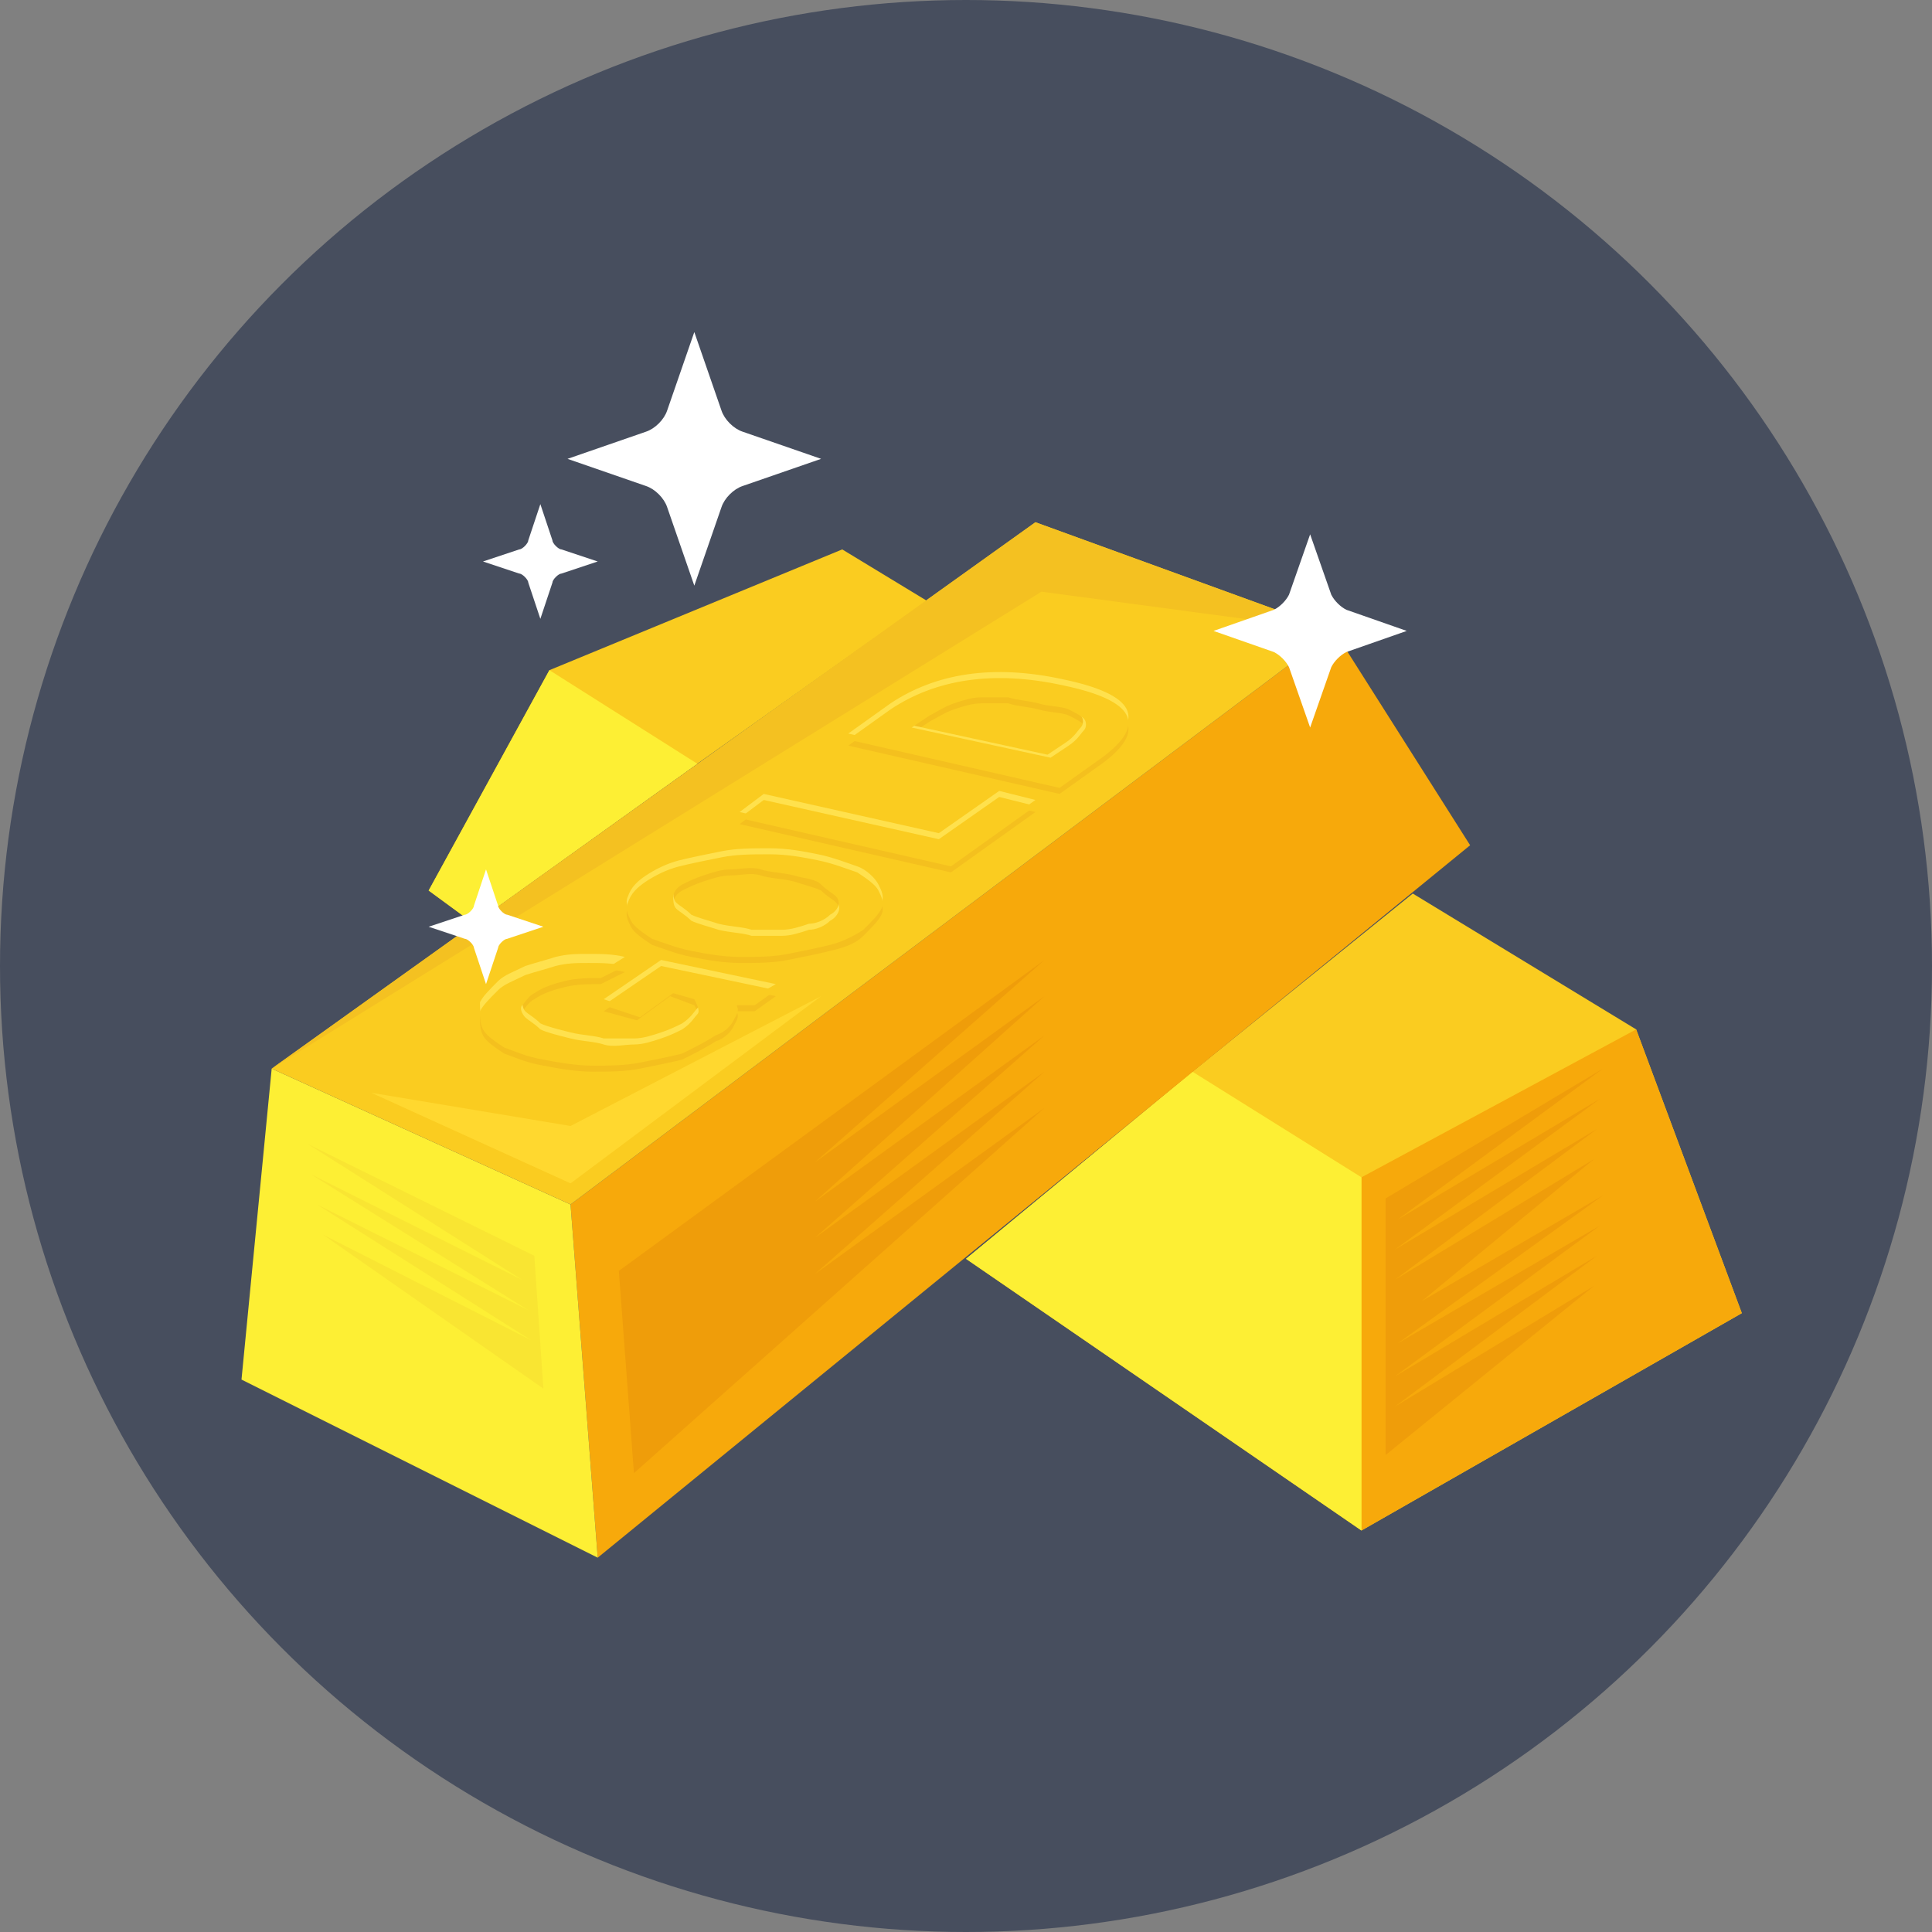 <?xml version="1.0" ?><svg id="Layer_1" style="enable-background:new 0 0 64 64;" version="1.1" viewBox="0 0 64 64" xml:space="preserve" xmlns="http://www.w3.org/2000/svg" xmlns:xlink="http://www.w3.org/1999/xlink"><rect x="0" y="0" width="64" height="64" fill="#808080" stroke="none"/><style type="text/css">
	.st0{fill:#62BEE7;}
	.st1{fill:#474E5E;}
	.st2{fill:#F3EEE4;}
	.st3{fill:#FFFFFF;}
	.st4{fill:#E8DCCA;}
	.st5{opacity:0.1;fill:#231F20;}
	.st6{fill:#506268;}
	.st7{fill:#EB5151;}
	.st8{fill:#C64444;}
	.st9{fill:#9CCB5B;}
	.st10{fill:#404A4C;}
	.st11{fill:#676767;}
	.st12{fill:#E0E1E5;}
	.st13{fill:#9D9EA0;}
	.st14{fill:#B3B4B7;}
	.st15{opacity:0.1;}
	.st16{fill:#231F20;}
	.st17{fill:#FACC20;}
	.st18{fill:#FDEF34;}
	.st19{fill:#F7A90B;}
	.st20{fill:#20B8EA;}
	.st21{fill:#00A8EA;}
	.st22{fill:#33D3F4;}
	.st23{opacity:0.25;fill:#FFFFFF;}
	.st24{fill:#CACBCE;}
	.st25{fill:#2E3545;}
	.st26{fill:#8DAF4A;}
	.st27{fill:#F9C2AF;}
	.st28{fill:#AFDDF4;}
	.st29{fill:#677177;}
	.st30{fill:#FFEDB3;}
	.st31{fill:#695652;}
	.st32{fill:#30A7BF;}
	.st33{fill:#4D5556;}
	.st34{opacity:0.35;}
	.st35{fill:#FFCB04;}
	.st36{fill:#99E9FA;}
	.st37{opacity:0.2;}
	.st38{opacity:3.000000e-02;}
	.st39{fill:#9ECA5B;}
	.st40{fill:#98BA56;}
	.st41{fill:#40EEFF;}
	.st42{fill:#FF6A52;}
	.st43{opacity:0.1;fill:#FFFFFF;}
	.st44{opacity:0.4;}
	.st45{fill:#57606D;}
	.st46{fill:#BACA5B;}
	.st47{opacity:0.25;}
	.st48{opacity:5.000000e-02;fill:#231F20;}
	.st49{opacity:0.2;fill:#FFFFFF;}
	.st50{opacity:0.3;}
	.st51{fill:#FFD82F;}
	.st52{fill:#F4C121;}
	.st53{fill:#EF9D0A;}
	.st54{fill:#F9E532;}
	.st55{fill:#F4C01E;}
	.st56{fill:#FFE14D;}
	.st57{fill:#B7C156;}
	.st58{fill:#DBA92C;}
	.st59{fill:#363D4D;}
	.st60{fill:#3F4656;}
	.st61{fill:#463E33;}
	.st62{fill:none;}
	.st63{opacity:4.000000e-02;}
	.st64{fill:#4DB6AC;}
	.st65{fill:#CADE49;}
	.st66{fill:#9FD343;}
	.st67{fill:#AAD643;}
	.st68{fill:#82C736;}
	.st69{opacity:0.3;fill:#FFFFFF;}
	.st70{fill:#FFD640;}
	.st71{opacity:0.5;}
	.st72{opacity:0.6;}
</style><g><circle class="st1" cx="32" cy="32" r="32"/><g><g><g><polygon class="st17" points="27.9,18.2 30.7,19.9 23.1,25.3 15.7,30.6 14.2,29.5 18.2,22.2     "/></g><g><polyline class="st18" points="23.1,25.3 18.2,22.2 14.2,29.5 15.7,30.6 23.1,25.3     "/></g><g><polygon class="st17" points="57.7,43.5 45.1,50.7 32,41.7 39.5,35.5 46.8,29.6 54.2,34.1     "/></g><g><polyline class="st19" points="45.1,39 45.1,50.7 57.7,43.5 54.2,34.1 45.1,39     "/></g><g><polyline class="st18" points="39.5,35.5 32,41.7 45.1,50.7 45.1,39 39.5,35.5     "/></g><polygon class="st19" points="19.8,51.6 18.9,39.9 44.2,20.9 48.7,28    "/><polygon class="st18" points="19.8,51.6 18.9,39.9 9,35.4 8,45.7    "/><polygon class="st17" points="44.2,20.9 18.9,39.9 9,35.4 34.3,17.3    "/><polygon class="st51" points="27.2,33 18.9,39.2 12.3,36.2 18.9,37.3    "/><polygon class="st52" points="44.2,20.9 34.5,19.6 9,35.4 34.3,17.3    "/><path class="st3" d="M40.2,20.9l2,0.7c0.2,0.1,0.4,0.3,0.5,0.5l0.7,2l0.7-2c0.1-0.2,0.3-0.4,0.5-0.5l2-0.7l-2-0.7     c-0.2-0.1-0.4-0.3-0.5-0.5l-0.7-2l-0.7,2c-0.1,0.2-0.3,0.4-0.5,0.5L40.2,20.9z"/><g><path class="st3" d="M24.6,14.3c-0.3-0.1-0.6-0.4-0.7-0.7L23,11l-0.9,2.6c-0.1,0.3-0.4,0.6-0.7,0.7l-2.6,0.9l2.6,0.9      c0.3,0.1,0.6,0.4,0.7,0.7l0.9,2.6l0.9-2.6c0.1-0.3,0.4-0.6,0.7-0.7l2.6-0.9L24.6,14.3z"/><path class="st3" d="M18.6,18.2c-0.1,0-0.3-0.2-0.3-0.3l-0.4-1.2l-0.4,1.2c0,0.1-0.2,0.3-0.3,0.3l-1.2,0.4l1.2,0.4      c0.1,0,0.3,0.2,0.3,0.3l0.4,1.2l0.4-1.2c0-0.1,0.2-0.3,0.3-0.3l1.2-0.4L18.6,18.2z"/></g><path class="st3" d="M14.2,30.7l1.2,0.4c0.1,0,0.3,0.2,0.3,0.3l0.4,1.2l0.4-1.2c0-0.1,0.2-0.3,0.3-0.3l1.2-0.4l-1.2-0.4     c-0.1,0-0.3-0.2-0.3-0.3l-0.4-1.2L15.7,30c0,0.1-0.2,0.3-0.3,0.3L14.2,30.7z"/><polygon class="st53" points="34.6,33 27,39.8 34.6,34.3 27,41 34.6,35.5 27,42.2 34.6,36.7 21,48.8 20.5,42.1 34.6,31.8      27,38.5    "/><polygon class="st54" points="18,46 17.7,41.6 10.2,37.9 10.2,37.9 17.3,42.4 10.3,38.9 17.5,43.4 10.5,39.9 17.6,44.4      10.7,40.9    "/><polygon class="st53" points="53.1,39.6 47.1,43.1 52.8,38.4 46.2,42.4 52.9,37.4 46.2,41.4 53,36.4 46.3,40.4 53.1,35.4      53.1,35.4 45.9,39.7 45.9,43.8 45.9,43.8 45.9,48.2 52.8,42.6 46.2,46.6 52.9,41.6 46.2,45.6 53,40.6 46.3,44.5 53.1,39.6    "/></g><g><path class="st55" d="M19.9,32.6c-0.4,0-0.8,0-1.2,0.1c-0.4,0.1-0.7,0.2-1,0.4c-0.2,0.1-0.3,0.3-0.4,0.4s0,0.3,0.1,0.4     c0.1,0.1,0.3,0.2,0.5,0.4c0.2,0.1,0.6,0.2,1,0.3c0.4,0.1,0.8,0.1,1.1,0.2c0.4,0,0.7,0,1,0s0.6-0.1,0.9-0.2     c0.3-0.1,0.5-0.2,0.7-0.3c0.3-0.2,0.4-0.4,0.5-0.5c0.1-0.2,0-0.3-0.1-0.5L22.2,33l-1.1,0.8L20,33.5l1.9-1.3l3.8,0.8L25,33.5     l-0.6,0c0.1,0.2,0,0.3-0.1,0.5c-0.1,0.2-0.3,0.4-0.6,0.5c-0.3,0.2-0.7,0.4-1.1,0.6c-0.4,0.1-0.9,0.2-1.4,0.3     c-0.5,0.1-1,0.1-1.6,0.1c-0.5,0-1.1-0.1-1.6-0.2c-0.6-0.1-1-0.3-1.3-0.4c-0.3-0.2-0.6-0.4-0.7-0.6c-0.1-0.2-0.1-0.4-0.1-0.6     c0.1-0.2,0.3-0.4,0.6-0.7c0.2-0.2,0.5-0.3,0.9-0.5c0.3-0.1,0.7-0.2,1-0.3s0.7-0.1,1.1-0.1c0.4,0,0.8,0,1.2,0.1L19.9,32.6z"/><path class="st55" d="M21.4,29.4c0.3-0.2,0.7-0.4,1.1-0.5c0.4-0.1,0.9-0.2,1.4-0.3c0.5-0.1,1-0.1,1.6-0.1s1.1,0.1,1.6,0.2     c0.5,0.1,1,0.3,1.3,0.4s0.6,0.4,0.7,0.6c0.1,0.2,0.2,0.4,0.1,0.6c-0.1,0.2-0.3,0.4-0.6,0.7s-0.7,0.4-1.1,0.5s-0.9,0.2-1.4,0.3     c-0.5,0.1-1,0.1-1.6,0.1c-0.5,0-1.1-0.1-1.6-0.2c-0.5-0.1-1-0.3-1.3-0.4c-0.3-0.2-0.6-0.4-0.7-0.6s-0.2-0.4-0.1-0.6     C20.9,29.8,21.1,29.6,21.4,29.4z M27.5,30.7c0.2-0.1,0.3-0.3,0.3-0.4c0-0.1,0-0.3-0.1-0.4c-0.1-0.1-0.3-0.2-0.5-0.4     c-0.2-0.1-0.6-0.2-0.9-0.3c-0.4-0.1-0.8-0.1-1.1-0.2s-0.7,0-1,0c-0.3,0-0.6,0.1-0.9,0.2c-0.3,0.1-0.5,0.2-0.7,0.3     c-0.2,0.1-0.3,0.3-0.3,0.4s0,0.3,0.1,0.4s0.3,0.2,0.5,0.4c0.2,0.1,0.6,0.2,0.9,0.3c0.4,0.1,0.8,0.1,1.1,0.2c0.4,0,0.7,0,1,0     s0.6-0.1,0.9-0.2C27,31,27.3,30.9,27.5,30.7z"/><path class="st55" d="M34.3,26.9l-2.8,2l-7-1.6l0.8-0.6l5.8,1.3l2-1.4L34.3,26.9z"/><path class="st55" d="M35.2,22.9c2.4,0.5,2.8,1.3,1.3,2.4l-1.4,1l-7-1.6l1.4-1C31,22.7,32.9,22.4,35.2,22.9z M34.4,23.5     c-0.4-0.1-0.7-0.1-1-0.2c-0.3,0-0.6,0-0.9,0s-0.6,0.1-0.9,0.2c-0.3,0.1-0.6,0.3-0.8,0.4l-0.6,0.4l4.6,1l0.6-0.4     c0.3-0.2,0.4-0.4,0.5-0.5s0.1-0.3,0-0.4s-0.3-0.2-0.5-0.3S34.7,23.6,34.4,23.5z"/></g><g><path class="st56" d="M19.9,32.2c-0.4,0-0.8,0-1.2,0.1c-0.4,0.1-0.7,0.2-1,0.4c-0.2,0.1-0.3,0.3-0.4,0.4c0,0.1,0,0.3,0.1,0.4     c0.1,0.1,0.3,0.2,0.5,0.4c0.2,0.1,0.6,0.2,1,0.3c0.4,0.1,0.8,0.1,1.1,0.2c0.4,0,0.7,0,1,0c0.3,0,0.6-0.1,0.9-0.2s0.5-0.2,0.7-0.3     c0.3-0.2,0.4-0.4,0.5-0.5s0-0.3-0.1-0.5l-0.7-0.2l-1.1,0.8L20,33.1l1.9-1.3l3.8,0.8L25,33l-0.6,0c0.1,0.2,0,0.3-0.1,0.5     c-0.1,0.2-0.3,0.4-0.6,0.5c-0.3,0.2-0.7,0.4-1.1,0.6c-0.4,0.1-0.9,0.2-1.4,0.3c-0.5,0.1-1,0.1-1.6,0.1c-0.5,0-1.1-0.1-1.6-0.2     c-0.6-0.1-1-0.3-1.3-0.4c-0.3-0.2-0.6-0.4-0.7-0.6c-0.1-0.2-0.1-0.4-0.1-0.6c0.1-0.2,0.3-0.4,0.6-0.7c0.2-0.2,0.5-0.3,0.9-0.5     c0.3-0.1,0.7-0.2,1-0.3c0.4-0.1,0.7-0.1,1.1-0.1c0.4,0,0.8,0,1.2,0.1L19.9,32.2z"/><path class="st56" d="M21.4,29c0.3-0.2,0.7-0.4,1.1-0.5c0.4-0.1,0.9-0.2,1.4-0.3c0.5-0.1,1-0.1,1.6-0.1c0.6,0,1.1,0.1,1.6,0.2     c0.5,0.1,1,0.3,1.3,0.4s0.6,0.4,0.7,0.6s0.2,0.4,0.1,0.6c-0.1,0.2-0.3,0.4-0.6,0.7s-0.7,0.4-1.1,0.5s-0.9,0.2-1.4,0.3     c-0.5,0.1-1,0.1-1.6,0.1c-0.5,0-1.1-0.1-1.6-0.2c-0.5-0.1-1-0.3-1.3-0.4c-0.3-0.2-0.6-0.4-0.7-0.6s-0.2-0.4-0.1-0.6     C20.9,29.4,21.1,29.2,21.4,29z M27.5,30.3c0.2-0.1,0.3-0.3,0.3-0.4c0-0.1,0-0.3-0.1-0.4c-0.1-0.1-0.3-0.2-0.5-0.4     c-0.2-0.1-0.6-0.2-0.9-0.3c-0.4-0.1-0.8-0.1-1.1-0.2s-0.7,0-1,0c-0.3,0-0.6,0.1-0.9,0.2c-0.3,0.1-0.5,0.2-0.7,0.3     c-0.2,0.1-0.3,0.3-0.3,0.4s0,0.3,0.1,0.4s0.3,0.2,0.5,0.4c0.2,0.1,0.6,0.2,0.9,0.3c0.4,0.1,0.8,0.1,1.1,0.2c0.4,0,0.7,0,1,0     s0.6-0.1,0.9-0.2C27,30.6,27.3,30.5,27.5,30.3z"/><path class="st56" d="M34.3,26.5l-2.8,2l-7-1.6l0.8-0.6l5.8,1.3l2-1.4L34.3,26.5z"/><path class="st56" d="M35.2,22.5c2.4,0.5,2.8,1.3,1.3,2.4l-1.4,1l-7-1.6l1.4-1C31,22.3,32.9,22,35.2,22.5z M34.4,23.1     c-0.4-0.1-0.7-0.1-1-0.2c-0.3,0-0.6,0-0.9,0c-0.3,0-0.6,0.1-0.9,0.2c-0.3,0.1-0.6,0.3-0.8,0.4L30.1,24l4.6,1l0.6-0.4     c0.3-0.2,0.4-0.4,0.5-0.5s0.1-0.3,0-0.4s-0.3-0.2-0.5-0.3S34.7,23.2,34.4,23.1z"/></g><g><path class="st17" d="M19.9,32.4c-0.4,0-0.8,0-1.2,0.1c-0.4,0.1-0.7,0.2-1,0.4c-0.2,0.1-0.3,0.3-0.4,0.4s0,0.3,0.1,0.4     c0.1,0.1,0.3,0.2,0.5,0.4c0.2,0.1,0.6,0.2,1,0.3c0.4,0.1,0.8,0.1,1.1,0.2s0.7,0,1,0c0.3,0,0.6-0.1,0.9-0.2s0.5-0.2,0.7-0.3     c0.3-0.2,0.4-0.4,0.5-0.5s0-0.3-0.1-0.5l-0.7-0.2l-1.1,0.8L20,33.3l1.9-1.3l3.8,0.8L25,33.3l-0.6,0c0.1,0.2,0,0.3-0.1,0.5     c-0.1,0.2-0.3,0.4-0.6,0.5c-0.3,0.2-0.7,0.4-1.1,0.6c-0.4,0.1-0.9,0.2-1.4,0.3c-0.5,0.1-1,0.1-1.6,0.1c-0.5,0-1.1-0.1-1.6-0.2     c-0.6-0.1-1-0.3-1.3-0.4c-0.3-0.2-0.6-0.4-0.7-0.6c-0.1-0.2-0.1-0.4-0.1-0.6c0.1-0.2,0.3-0.4,0.6-0.7c0.2-0.2,0.5-0.3,0.9-0.5     c0.3-0.1,0.7-0.2,1-0.3c0.4-0.1,0.7-0.1,1.1-0.1c0.4,0,0.8,0,1.2,0.1L19.9,32.4z"/><path class="st17" d="M21.4,29.2c0.3-0.2,0.7-0.4,1.1-0.5c0.4-0.1,0.9-0.2,1.4-0.3c0.5-0.1,1-0.1,1.6-0.1s1.1,0.1,1.6,0.2     c0.5,0.1,1,0.3,1.3,0.4c0.3,0.2,0.6,0.4,0.7,0.6s0.2,0.4,0.1,0.6c-0.1,0.2-0.3,0.4-0.6,0.7c-0.3,0.2-0.7,0.4-1.1,0.5     c-0.4,0.1-0.9,0.2-1.4,0.3s-1,0.1-1.6,0.1c-0.5,0-1.1-0.1-1.6-0.2c-0.5-0.1-1-0.3-1.3-0.4c-0.3-0.2-0.6-0.4-0.7-0.6     c-0.1-0.2-0.2-0.4-0.1-0.6C20.9,29.6,21.1,29.4,21.4,29.2z M27.5,30.5c0.2-0.1,0.3-0.3,0.3-0.4c0-0.1,0-0.3-0.1-0.4     c-0.1-0.1-0.3-0.2-0.5-0.4s-0.6-0.2-0.9-0.3c-0.4-0.1-0.8-0.1-1.1-0.2s-0.7,0-1,0c-0.3,0-0.6,0.1-0.9,0.2s-0.5,0.2-0.7,0.3     c-0.2,0.1-0.3,0.3-0.3,0.4c0,0.1,0,0.3,0.1,0.4c0.1,0.1,0.3,0.2,0.5,0.4c0.2,0.1,0.6,0.2,0.9,0.3c0.4,0.1,0.8,0.1,1.1,0.2     c0.4,0,0.7,0,1,0c0.3,0,0.6-0.1,0.9-0.2C27,30.8,27.3,30.7,27.5,30.5z"/><path class="st17" d="M34.3,26.7l-2.8,2l-7-1.6l0.8-0.6l5.8,1.3l2-1.4L34.3,26.7z"/><path class="st17" d="M35.2,22.7c2.4,0.5,2.8,1.3,1.3,2.4l-1.4,1l-7-1.6l1.4-1C31,22.5,32.9,22.2,35.2,22.7z M34.4,23.3     c-0.4-0.1-0.7-0.1-1-0.2c-0.3,0-0.6,0-0.9,0c-0.3,0-0.6,0.1-0.9,0.2c-0.3,0.1-0.6,0.3-0.8,0.4l-0.6,0.4l4.6,1l0.6-0.4     c0.3-0.2,0.4-0.4,0.5-0.5s0.1-0.3,0-0.4s-0.3-0.2-0.5-0.3S34.7,23.4,34.4,23.3z"/></g></g></g></svg>